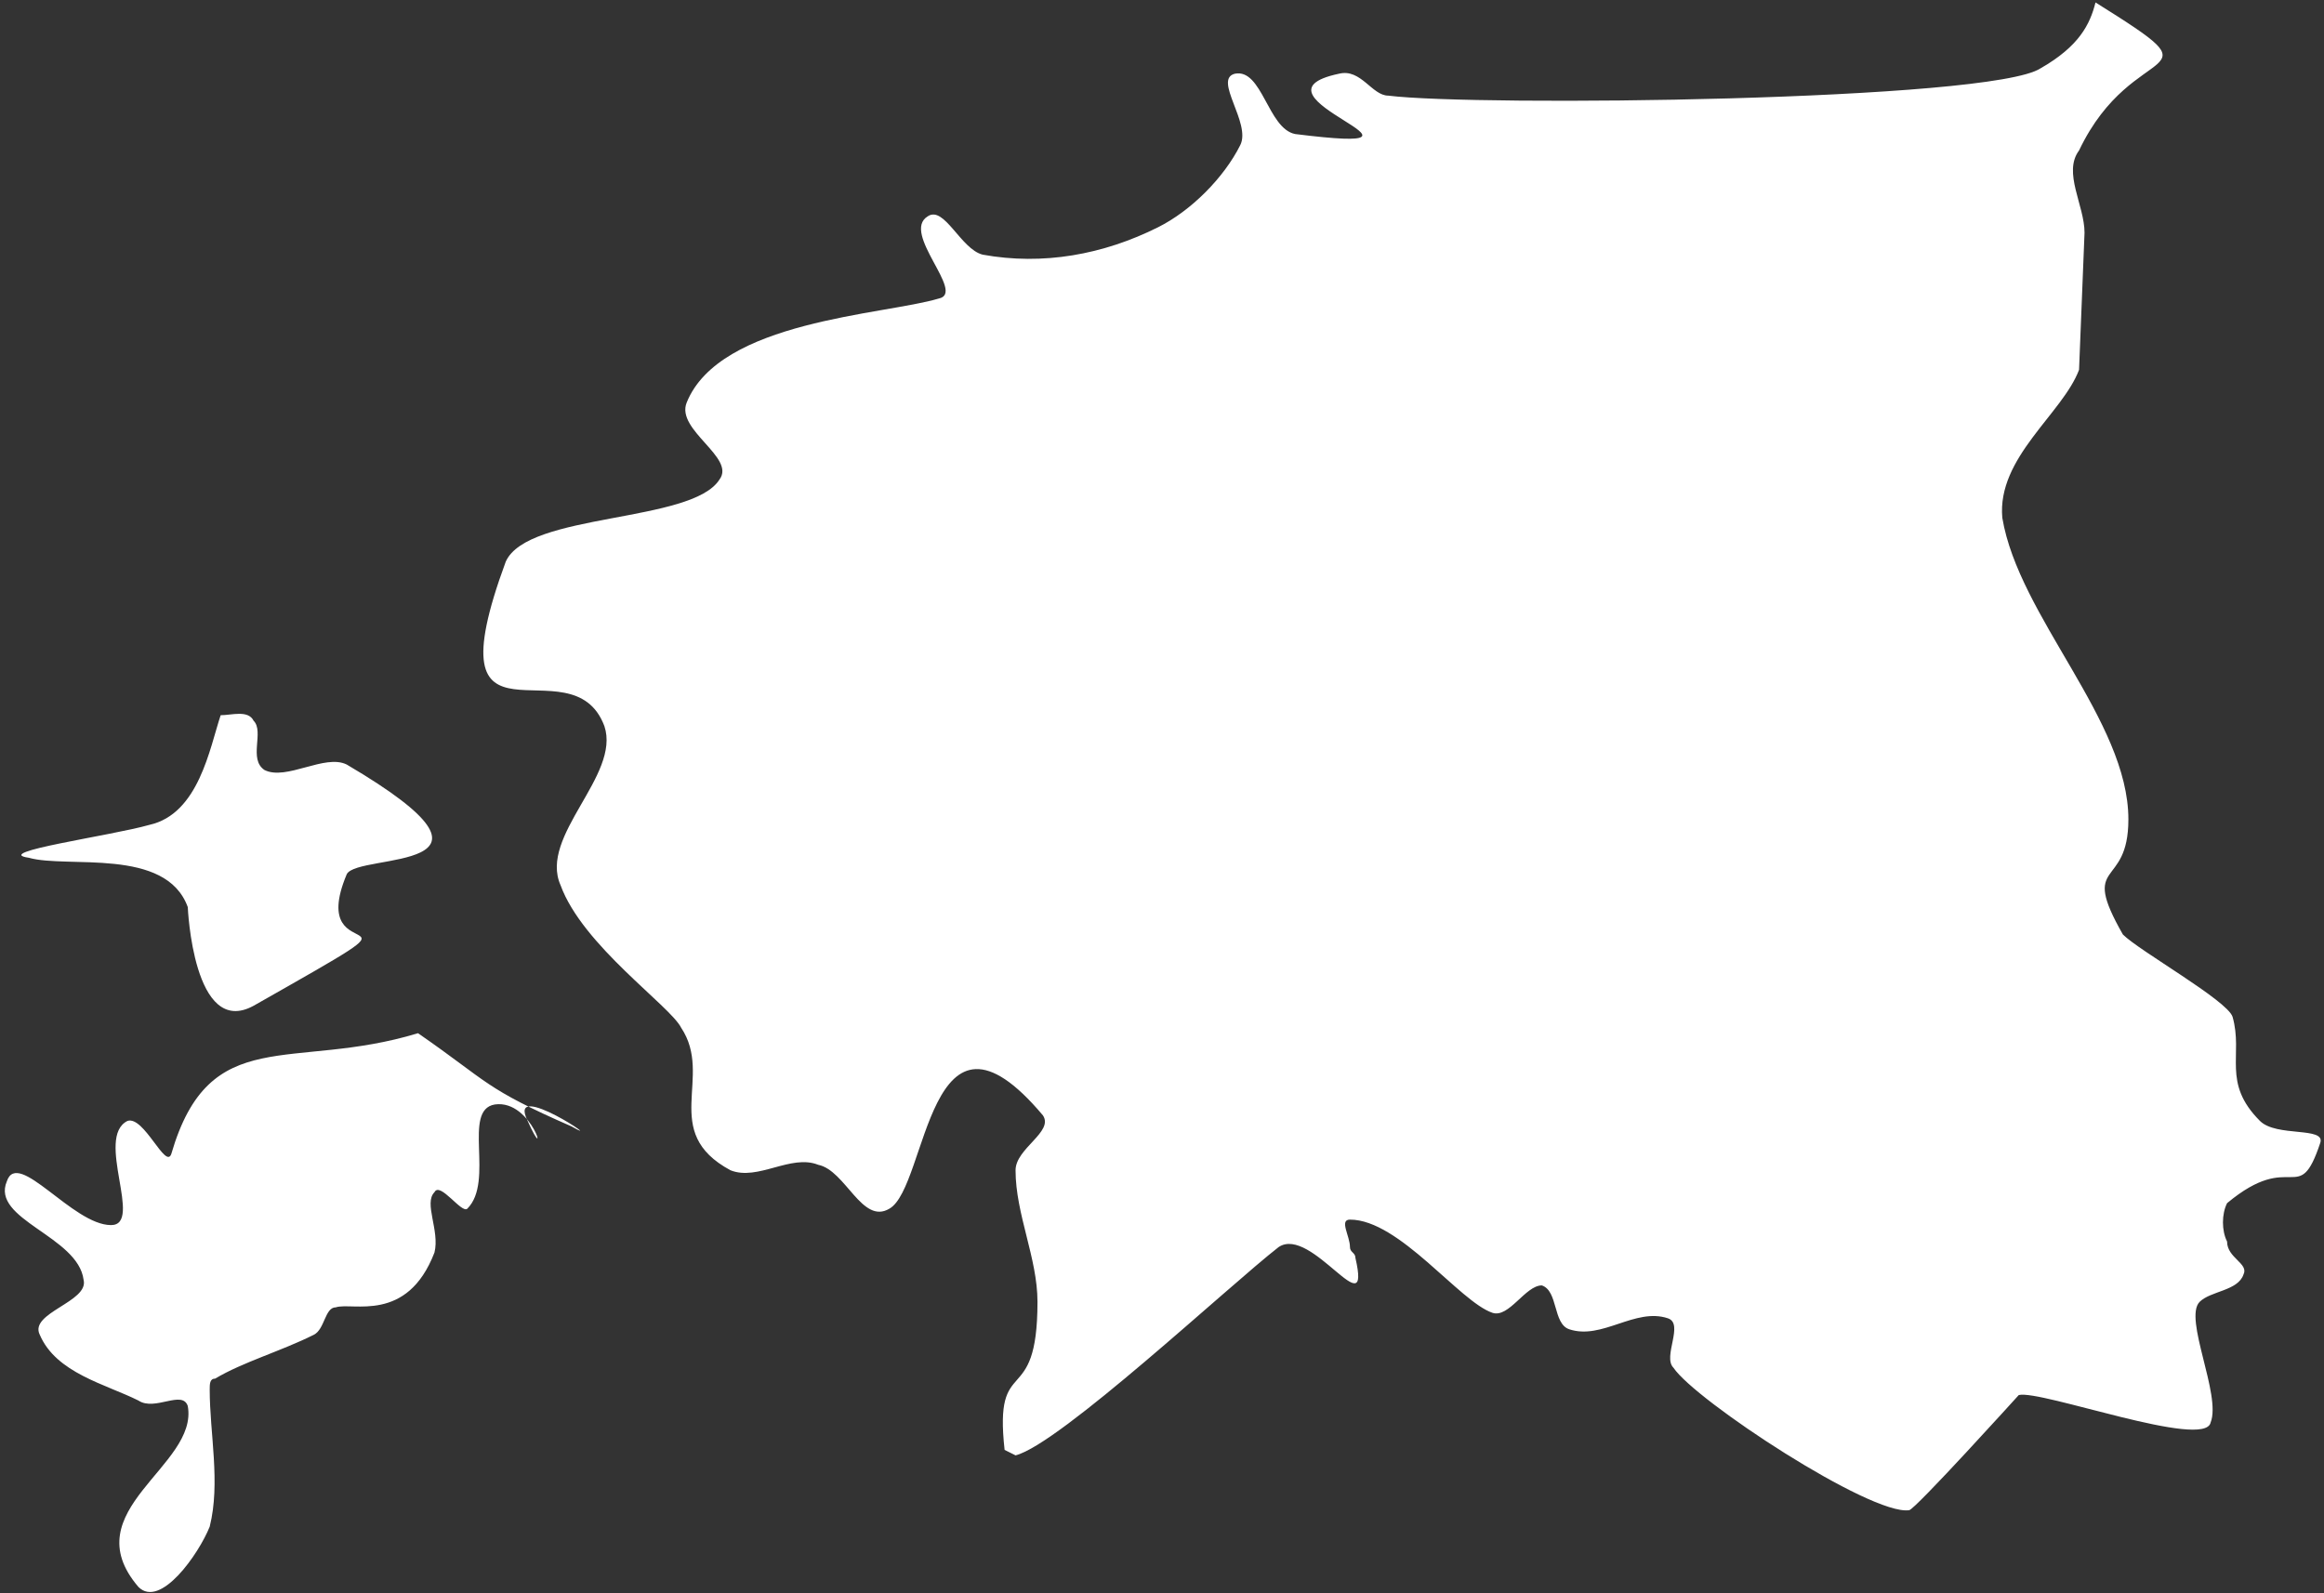 <?xml version="1.0" encoding="UTF-8" standalone="no"?>
<svg width="140px" height="96px" viewBox="0 0 140 96" version="1.1" xmlns="http://www.w3.org/2000/svg" xmlns:xlink="http://www.w3.org/1999/xlink">
    <rect x="0" y="0" width="140" height="96" fill="#333333" stroke="none"/>
    <!-- Generator: Sketch 3.6 (26304) - http://www.bohemiancoding.com/sketch -->
    <title>ee</title>
    <desc>Created with Sketch.</desc>
    <defs></defs>
    <g id="Page-1" stroke="none" stroke-width="1" fill="none" fill-rule="evenodd">
        <g id="Group" transform="translate(-455, -302)" fill="#FFFFFF">
            <path d="M516.178,389.691 C518.82,389.031 529.057,379.45 532.029,377.138 C534.011,375.816 537.643,382.093 536.653,377.799 C536.653,377.468 536.323,377.468 536.323,377.138 C536.323,376.477 535.662,375.486 536.323,375.486 C539.295,375.486 542.927,380.441 544.909,381.102 C545.899,381.432 546.89,379.45 547.881,379.45 C548.872,379.781 548.541,381.763 549.532,382.093 C551.513,382.754 553.495,380.772 555.476,381.432 C556.467,381.763 555.146,383.745 555.807,384.406 C557.128,386.388 567.695,393.325 570.007,392.995 C570.337,392.995 576.612,386.057 576.612,386.057 C577.933,385.727 587.84,389.361 588.17,387.709 C588.83,386.057 586.519,381.432 587.509,380.441 C588.17,379.781 589.821,379.781 590.151,378.79 C590.482,378.129 589.161,377.799 589.161,376.808 C588.83,376.147 588.83,375.156 589.161,374.495 C593.124,371.192 593.454,374.825 594.775,370.861 C595.105,369.87 592.133,370.531 591.142,369.54 C588.83,367.227 590.151,365.575 589.491,363.263 C589.161,362.272 583.877,359.299 582.886,358.308 C580.244,353.683 583.216,355.665 583.216,351.37 C583.216,345.424 576.612,339.147 575.621,333.201 C575.291,329.567 579.254,326.924 580.244,324.281 L580.574,316.022 C580.574,314.371 579.254,312.388 580.244,311.067 C583.547,304.13 589.161,307.103 581.235,302.147 C580.905,303.469 580.244,304.79 577.933,306.112 C574.96,308.094 543.918,308.424 538.634,307.763 C537.643,307.763 536.983,306.112 535.662,306.442 C529.388,307.763 543.588,311.397 533.02,310.076 C531.369,309.746 531.039,306.112 529.388,306.442 C528.067,306.772 530.378,309.415 529.718,310.737 C528.727,312.719 526.746,314.701 524.764,315.692 C521.462,317.344 517.829,318.004 514.197,317.344 C512.876,317.013 511.885,314.371 510.894,315.031 C509.243,316.022 513.206,319.656 511.555,319.987 C508.252,320.978 498.345,321.308 496.364,326.263 C495.703,327.915 499.336,329.567 498.345,330.888 C496.694,333.531 486.787,332.87 485.466,335.844 C480.842,348.397 489.429,340.469 491.41,345.754 C492.401,348.727 487.447,352.361 488.768,355.335 C490.089,358.968 495.373,362.602 496.033,363.924 C498.015,366.897 494.712,370.2 499.006,372.513 C500.657,373.174 502.638,371.522 504.289,372.183 C505.941,372.513 506.931,375.816 508.582,374.825 C510.894,373.504 510.894,360.951 517.829,369.209 C518.49,370.2 516.178,371.192 516.178,372.513 C516.178,375.156 517.499,377.799 517.499,380.441 C517.499,387.049 514.857,383.415 515.518,389.361 L516.178,389.691 L516.178,389.691 Z M480.182,364.254 C484.475,367.227 484.145,367.558 489.429,369.87 C491.74,371.192 485.466,366.897 486.787,369.54 C488.108,372.513 487.117,368.218 484.805,368.549 C482.824,368.879 484.805,373.174 483.154,374.825 C482.824,375.156 481.503,373.174 481.173,373.834 C480.512,374.495 481.503,376.147 481.173,377.468 C479.522,381.763 476.219,380.441 475.228,380.772 C474.568,380.772 474.568,382.093 473.907,382.424 C471.926,383.415 469.614,384.075 467.963,385.066 C467.633,385.066 467.633,385.397 467.633,385.727 C467.633,388.37 468.293,391.343 467.633,393.986 C466.972,395.638 464.661,398.941 463.34,397.62 C459.377,392.995 466.972,390.352 466.312,386.718 C465.982,385.727 464.331,387.049 463.34,386.388 C461.358,385.397 458.386,384.736 457.396,382.424 C456.735,381.102 460.368,380.441 460.037,379.12 C459.707,376.477 454.423,375.486 455.414,373.174 C456.075,371.192 459.377,375.816 461.689,375.816 C463.67,375.816 460.698,370.531 462.679,369.54 C463.67,369.209 464.991,372.513 465.321,371.522 C467.633,363.593 472.587,366.567 480.182,364.254 L480.182,364.254 Z M468.293,345.094 C468.954,345.094 469.945,344.763 470.275,345.424 C470.935,346.085 469.945,347.736 470.935,348.397 C472.256,349.058 474.568,347.406 475.889,348.067 C487.117,354.674 476.549,353.352 475.889,354.674 C473.247,360.951 482.494,355.665 470.275,362.602 C466.642,364.584 466.312,356.656 466.312,356.656 C464.991,353.022 459.047,354.343 456.735,353.683 C454.423,353.352 461.689,352.361 464,351.701 C466.972,351.04 467.633,347.076 468.293,345.094 L468.293,345.094 Z" id="ee"></path>
        </g>
    </g>
</svg>
